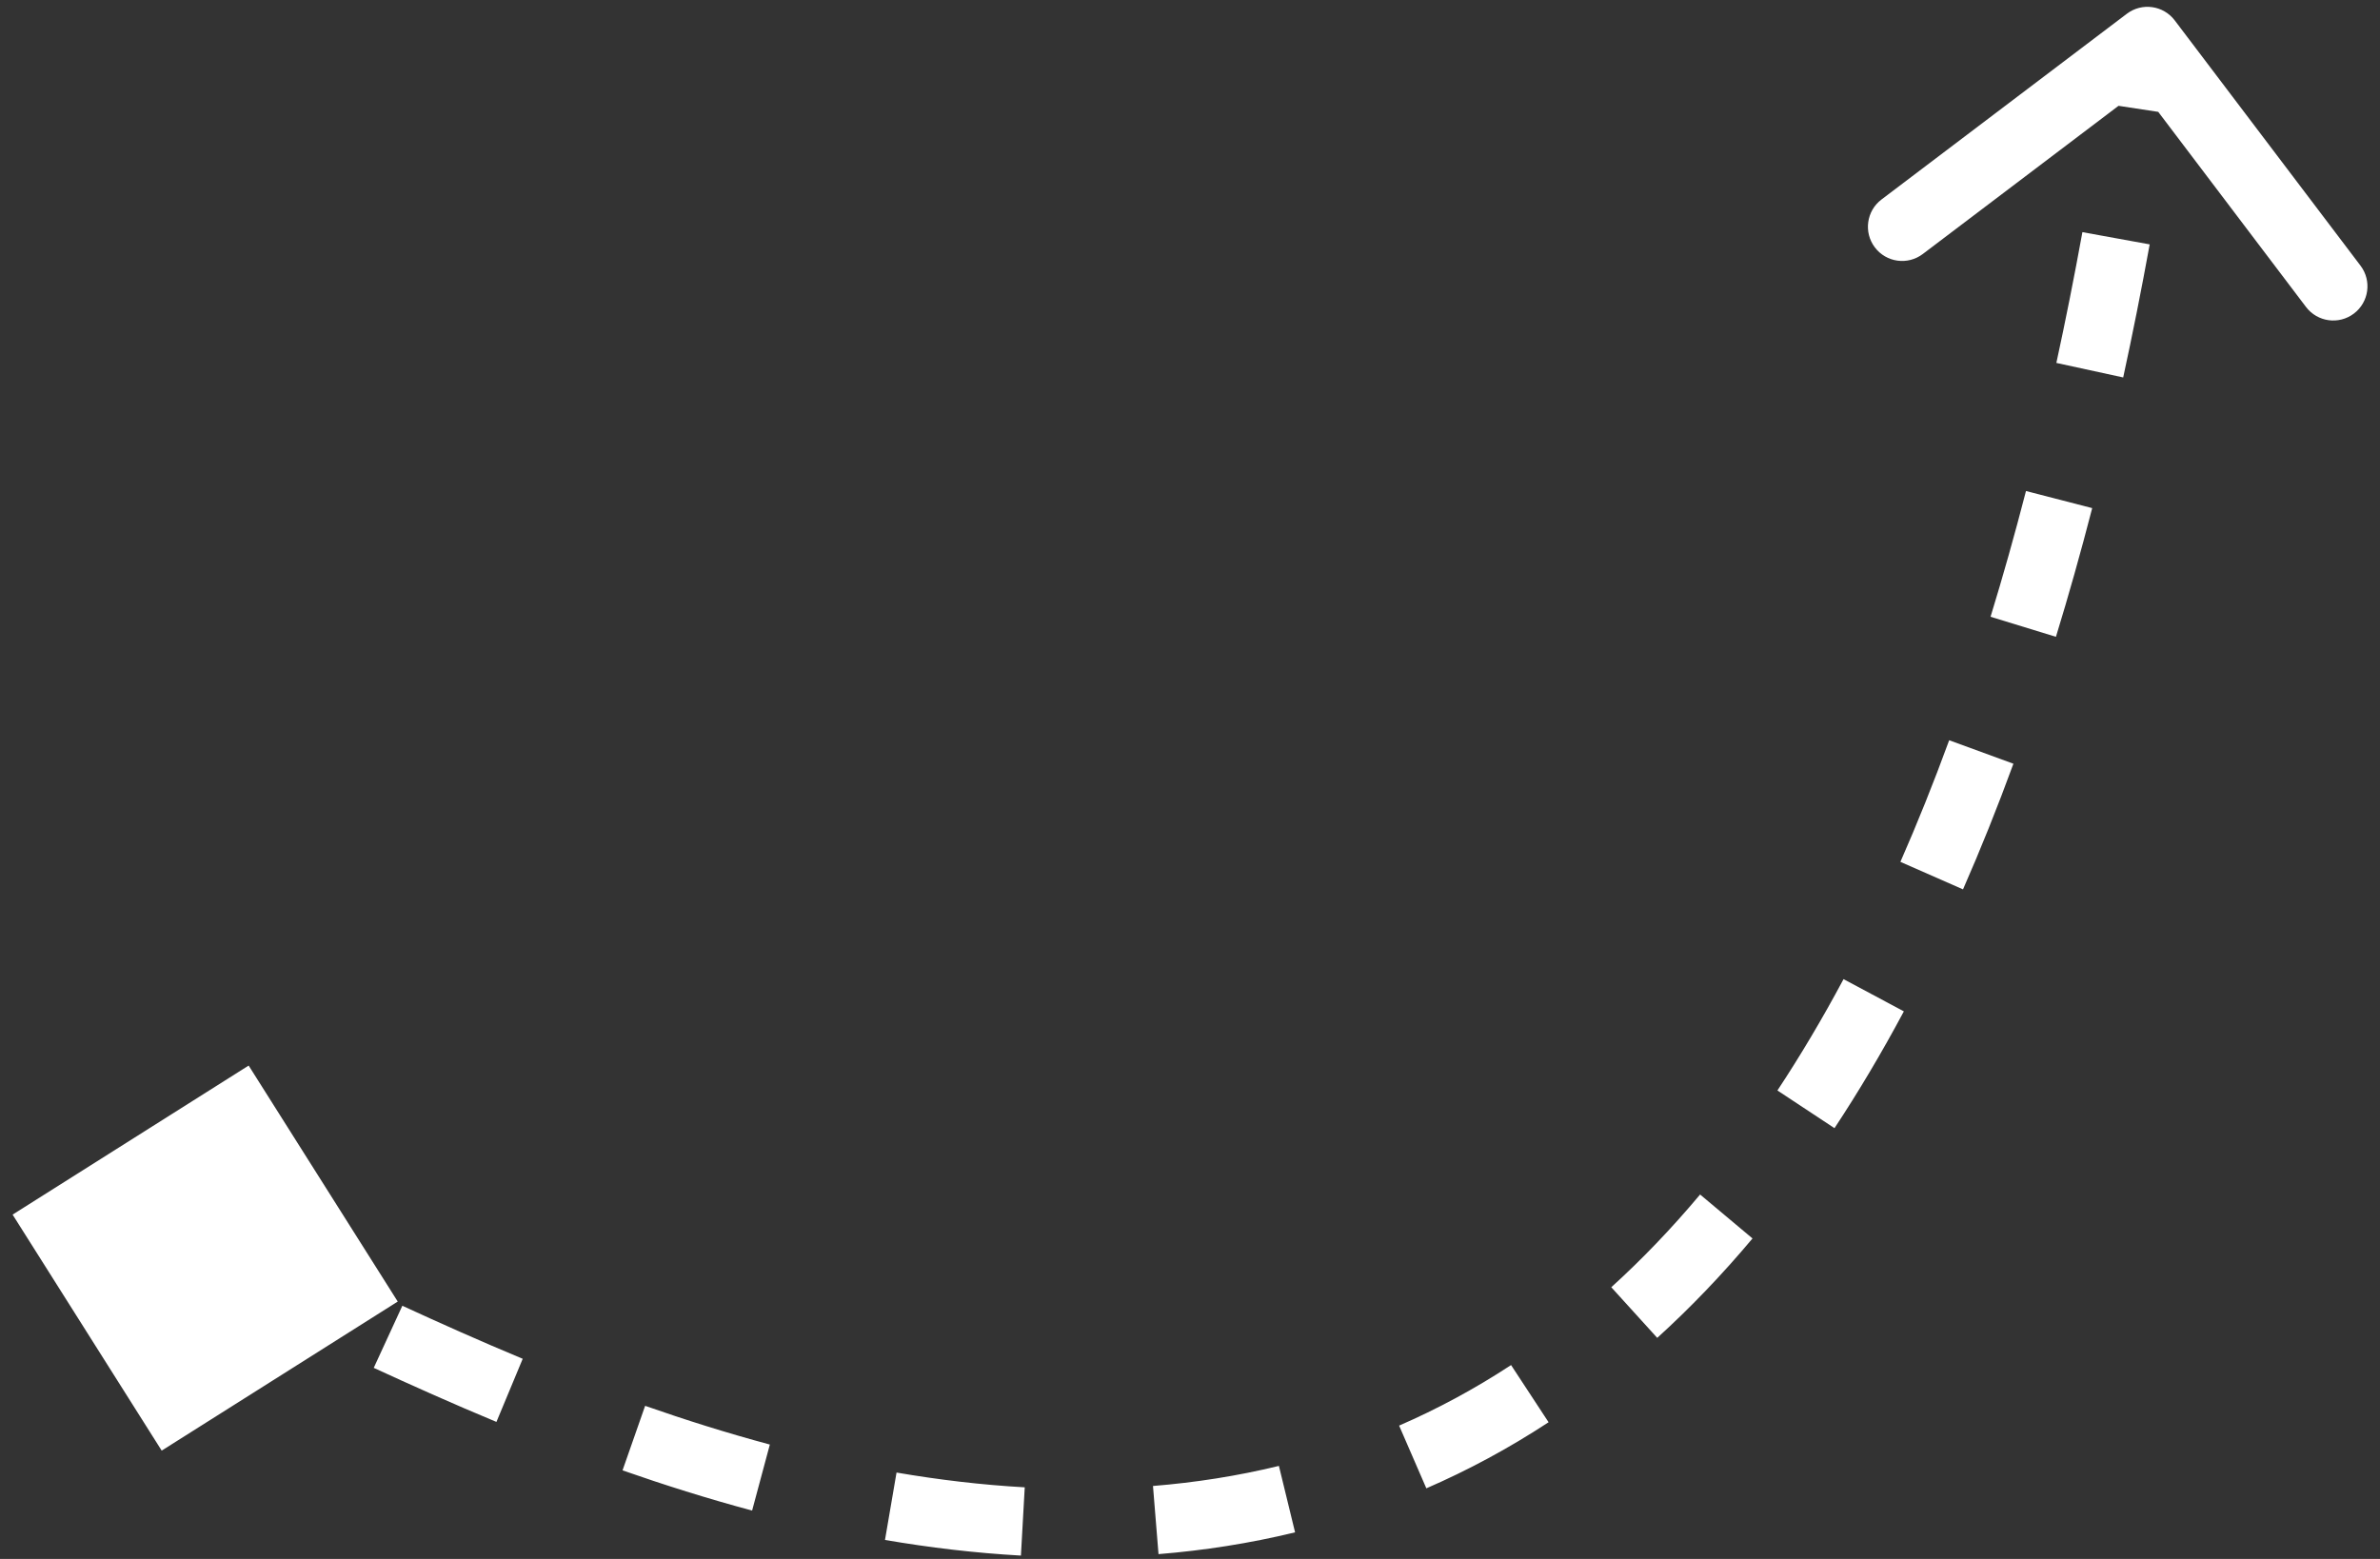 <svg width="174" height="114" viewBox="0 0 174 114" fill="none" xmlns="http://www.w3.org/2000/svg">
<rect x="0" y="0" width="174" height="114" fill="#333333" stroke="none"/>
<path d="M0.921 88.821L11.821 106.079L29.079 95.179L18.179 77.921L0.921 88.821ZM158.993 1.491C158.16 0.39 156.591 0.173 155.491 1.007L137.553 14.59C136.453 15.424 136.236 16.992 137.07 18.092C137.903 19.193 139.471 19.41 140.572 18.576L156.516 6.502L168.59 22.447C169.424 23.547 170.992 23.764 172.092 22.93C173.193 22.097 173.41 20.529 172.576 19.428L158.993 1.491ZM14.449 94.439C15.276 94.625 16.597 95.125 18.503 95.962L20.514 91.383C18.624 90.554 16.901 89.866 15.551 89.561L14.449 94.439ZM27.324 100.027C30.03 101.273 33.041 102.626 36.294 103.98L38.215 99.364C35.04 98.043 32.091 96.718 29.415 95.486L27.324 100.027ZM45.513 107.523C48.544 108.584 51.712 109.585 54.986 110.464L56.283 105.635C53.145 104.792 50.096 103.83 47.165 102.804L45.513 107.523ZM64.701 112.612C67.952 113.169 71.274 113.567 74.639 113.755L74.918 108.763C71.762 108.587 68.63 108.212 65.545 107.683L64.701 112.612ZM84.698 113.649C88.019 113.38 91.356 112.865 94.682 112.055L93.5 107.197C90.447 107.94 87.372 108.416 84.294 108.665L84.698 113.649ZM104.279 108.837C107.302 107.524 110.288 105.925 113.216 104.004L110.473 99.823C107.786 101.586 105.052 103.05 102.288 104.25L104.279 108.837ZM121.16 97.834C123.545 95.669 125.871 93.252 128.125 90.564L124.293 87.351C122.179 89.873 120.011 92.125 117.8 94.131L121.16 97.834ZM134.118 82.499C135.866 79.853 137.559 77.01 139.19 73.958L134.78 71.601C133.218 74.523 131.605 77.232 129.946 79.742L134.118 82.499ZM143.514 65.037C144.791 62.133 146.02 59.072 147.199 55.849L142.503 54.132C141.359 57.261 140.169 60.223 138.937 63.025L143.514 65.037ZM150.308 46.568C151.232 43.556 152.116 40.421 152.959 37.157L148.118 35.907C147.293 39.102 146.429 42.165 145.528 45.102L150.308 46.568ZM155.225 27.601C155.906 24.465 156.553 21.222 157.162 17.871L152.243 16.976C151.643 20.274 151.008 23.461 150.339 26.539L155.225 27.601ZM158.753 8.327C159.003 6.689 159.244 5.028 159.476 3.342L154.524 2.658C154.294 4.321 154.056 5.96 153.81 7.575L158.753 8.327Z" fill="white"/>
</svg>
